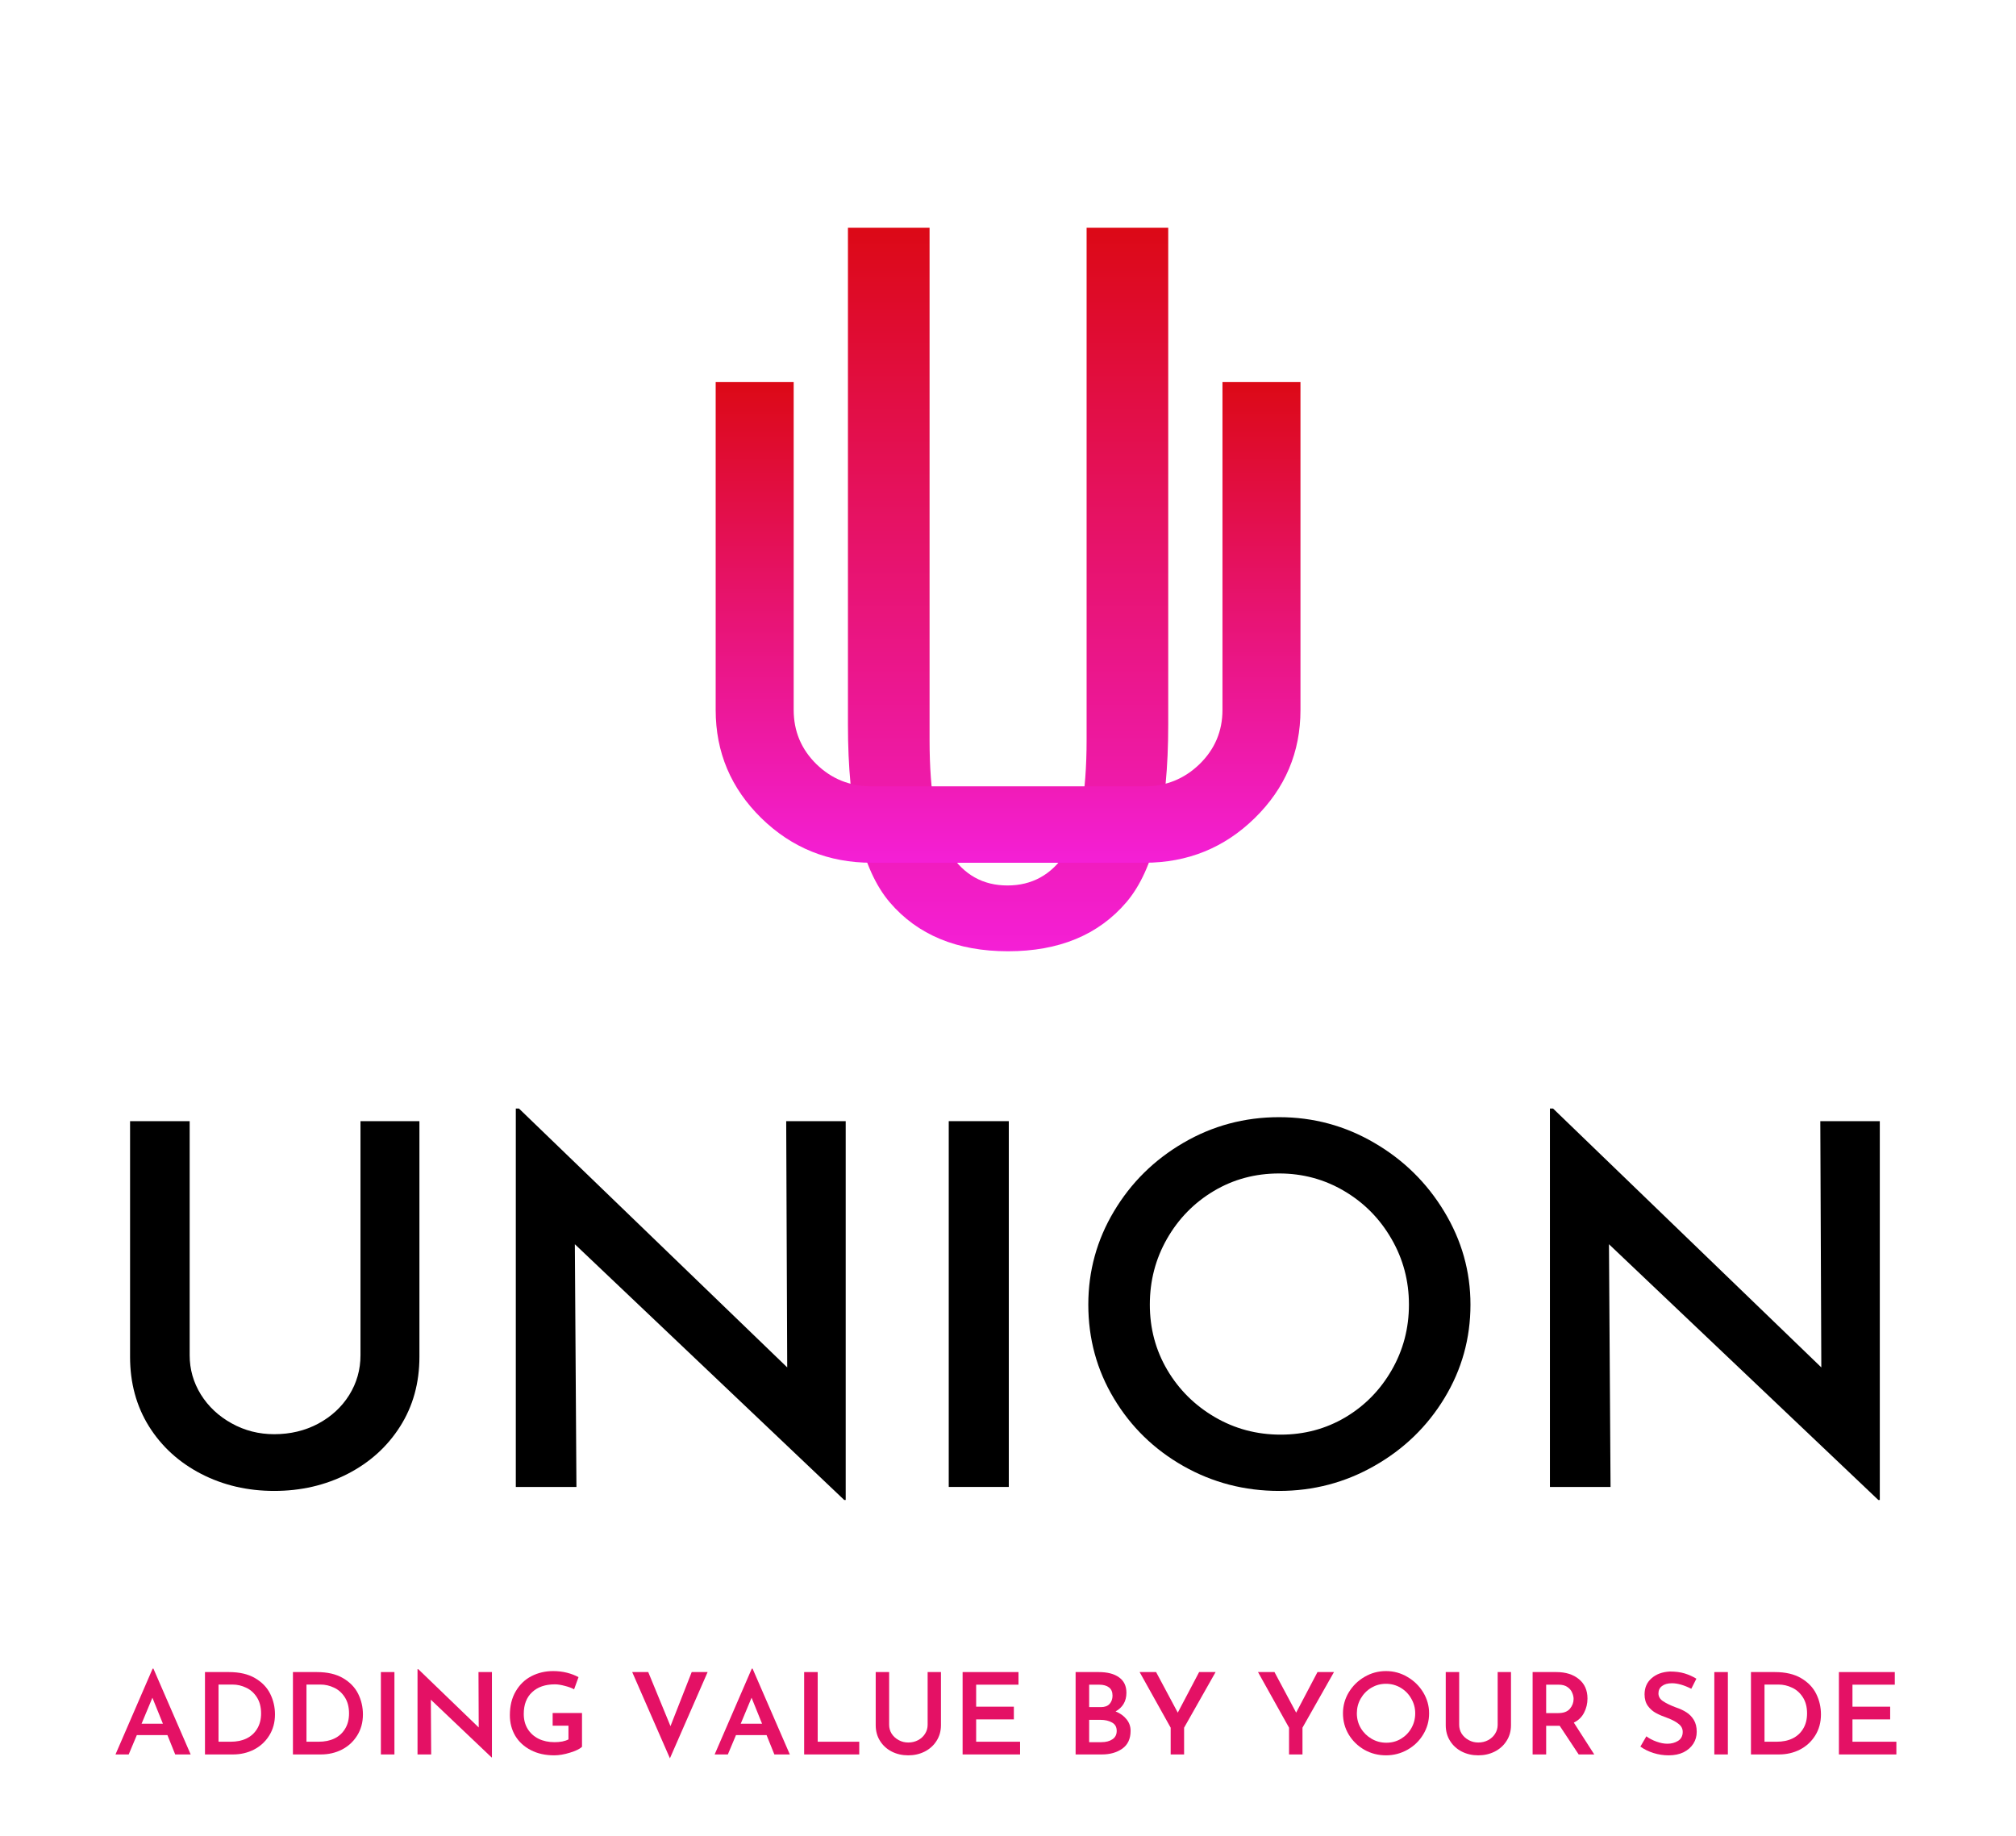<svg width="314" height="286" viewBox="0 0 314 286" fill="none" xmlns="http://www.w3.org/2000/svg">
<g filter="url(#filter0_d_1295_34632)">
<path d="M169.243 31.477H181.956V108.867C181.956 122.224 179.78 131.448 175.433 136.546C171.081 141.636 164.939 144.177 157.005 144.177C149.065 144.177 142.924 141.636 138.576 136.546C134.238 131.448 132.07 122.224 132.07 108.867V31.477H144.784V111.244C144.784 119.753 145.856 125.661 148.002 128.968C150.147 132.275 153.118 133.928 156.917 133.928C160.724 133.928 163.73 132.275 165.937 128.968C168.14 125.661 169.243 119.753 169.243 111.244V31.477Z" fill="url(#paint0_linear_1295_34632)"/>
</g>
<g filter="url(#filter1_d_1295_34632)">
<path d="M178.253 130.39C184.97 130.39 190.694 128.073 195.433 123.431C200.181 118.781 202.554 113.166 202.554 106.586V55.516H190.404V106.586C190.404 109.893 189.212 112.709 186.834 115.026C184.452 117.334 181.594 118.488 178.253 118.488H135.77C132.394 118.488 129.519 117.334 127.154 115.026C124.797 112.709 123.619 109.893 123.619 106.586V55.516H111.469V106.586C111.469 113.166 113.834 118.781 118.573 123.431C123.32 128.073 129.053 130.39 135.77 130.39H178.253Z" fill="url(#paint1_linear_1295_34632)"/>
</g>
<g filter="url(#filter2_d_1295_34632)">
<path d="M29.542 207.105C29.542 209.301 30.122 211.338 31.283 213.219C32.452 215.093 34.053 216.591 36.084 217.715C38.11 218.843 40.321 219.403 42.713 219.403C45.218 219.403 47.5 218.86 49.553 217.767C51.602 216.664 53.215 215.179 54.389 213.305C55.558 211.424 56.147 209.357 56.147 207.105V170.641H65.326V207.346C65.326 211.424 64.324 215.041 62.319 218.197C60.323 221.345 57.598 223.808 54.142 225.586C50.683 227.356 46.871 228.239 42.713 228.239C38.563 228.239 34.769 227.356 31.336 225.586C27.898 223.808 25.19 221.345 23.212 218.197C21.242 215.041 20.258 211.424 20.258 207.346V170.641H29.542V207.105Z" fill="black"/>
</g>
<g filter="url(#filter3_d_1295_34632)">
<path d="M131.721 170.64V229.651H131.492L89.536 189.811L89.782 227.619H80.34V168.677H80.832L122.612 208.999L122.454 170.64H131.721Z" fill="black"/>
</g>
<g filter="url(#filter4_d_1295_34632)">
<path d="M157.124 170.641V227.619H147.77V170.641H157.124Z" fill="black"/>
</g>
<g filter="url(#filter5_d_1295_34632)">
<path d="M169.508 199.216C169.508 193.993 170.835 189.153 173.499 184.696C176.159 180.23 179.764 176.669 184.314 174.017C188.872 171.355 193.844 170.021 199.225 170.021C204.557 170.021 209.498 171.355 214.048 174.017C218.607 176.669 222.243 180.243 224.95 184.73C227.667 189.221 229.03 194.049 229.03 199.216C229.03 204.478 227.68 209.327 224.986 213.771C222.3 218.206 218.664 221.724 214.084 224.329C209.512 226.939 204.557 228.239 199.225 228.239C193.844 228.239 188.872 226.947 184.314 224.364C179.764 221.78 176.159 218.275 173.499 213.839C170.835 209.408 169.508 204.534 169.508 199.216ZM179.091 199.216C179.091 202.915 179.992 206.304 181.799 209.378C183.615 212.457 186.081 214.907 189.202 216.733C192.319 218.559 195.743 219.472 199.471 219.472C203.137 219.472 206.492 218.576 209.529 216.785C212.562 214.985 214.972 212.53 216.756 209.43C218.55 206.321 219.447 202.915 219.447 199.216C219.447 195.508 218.537 192.094 216.721 188.967C214.914 185.833 212.466 183.352 209.371 181.526C206.285 179.701 202.904 178.788 199.225 178.788C195.497 178.788 192.103 179.701 189.044 181.526C185.984 183.352 183.558 185.833 181.764 188.967C179.979 192.094 179.091 195.508 179.091 199.216Z" fill="black"/>
</g>
<g filter="url(#filter6_d_1295_34632)">
<path d="M292.787 170.64V229.651H292.558L250.603 189.811L250.849 227.619H241.406V168.677H241.899L283.678 208.999L283.52 170.64H292.787Z" fill="black"/>
</g>
<g filter="url(#filter7_d_1295_34632)">
<path d="M26.077 266.274H21.312L20.046 269.288H17.988L23.773 255.922H23.896L29.699 269.288H27.29L26.077 266.274ZM25.374 264.5L23.738 260.452L22.05 264.5H25.374Z" fill="#E41165"/>
</g>
<g filter="url(#filter8_d_1295_34632)">
<path d="M31.926 256.456H35.654C37.306 256.456 38.665 256.775 39.733 257.403C40.81 258.036 41.597 258.85 42.089 259.849C42.582 260.848 42.828 261.916 42.828 263.053C42.828 264.293 42.529 265.391 41.931 266.343C41.342 267.286 40.551 268.014 39.557 268.53C38.559 269.038 37.469 269.288 36.287 269.288H31.926V256.456ZM35.917 267.307C36.854 267.307 37.676 267.144 38.379 266.808C39.091 266.463 39.65 265.96 40.05 265.292C40.459 264.629 40.665 263.828 40.665 262.898C40.665 261.89 40.441 261.046 39.997 260.366C39.562 259.69 39.003 259.195 38.326 258.885C37.658 258.566 36.959 258.402 36.234 258.402H34.036V267.307H35.917Z" fill="#E41165"/>
</g>
<g filter="url(#filter9_d_1295_34632)">
<path d="M45.625 256.456H49.353C51.006 256.456 52.364 256.775 53.432 257.403C54.509 258.036 55.296 258.85 55.789 259.849C56.281 260.848 56.527 261.916 56.527 263.053C56.527 264.293 56.228 265.391 55.63 266.343C55.041 267.286 54.25 268.014 53.257 268.53C52.259 269.038 51.168 269.288 49.986 269.288H45.625V256.456ZM49.617 267.307C50.553 267.307 51.375 267.144 52.078 266.808C52.791 266.463 53.349 265.96 53.749 265.292C54.158 264.629 54.364 263.828 54.364 262.898C54.364 261.89 54.14 261.046 53.696 260.366C53.261 259.69 52.703 259.195 52.026 258.885C51.357 258.566 50.658 258.402 49.933 258.402H47.735V267.307H49.617Z" fill="#E41165"/>
</g>
<g filter="url(#filter10_d_1295_34632)">
<path d="M61.434 256.456V269.288H59.324V256.456H61.434Z" fill="#E41165"/>
</g>
<g filter="url(#filter11_d_1295_34632)">
<path d="M76.619 256.456V269.753H76.566L67.106 260.762L67.159 269.288H65.031V256.008H65.154L74.562 265.085L74.527 256.456H76.619Z" fill="#E41165"/>
</g>
<g filter="url(#filter12_d_1295_34632)">
<path d="M90.65 268.1C90.299 268.435 89.67 268.737 88.769 269.012C87.876 269.288 87.063 269.426 86.325 269.426C84.94 269.426 83.727 269.159 82.685 268.616C81.638 268.078 80.83 267.337 80.258 266.394C79.695 265.443 79.414 264.37 79.414 263.173C79.414 261.726 79.717 260.486 80.328 259.453C80.935 258.411 81.753 257.623 82.773 257.093C83.801 256.568 84.927 256.301 86.149 256.301C86.909 256.301 87.63 256.387 88.312 256.559C88.989 256.731 89.587 256.964 90.105 257.248L89.419 259.143C89.055 258.936 88.575 258.76 87.978 258.609C87.388 258.45 86.874 258.368 86.43 258.368C84.927 258.368 83.744 258.777 82.878 259.591C82.008 260.396 81.577 261.528 81.577 262.984C81.577 263.858 81.775 264.629 82.175 265.292C82.584 265.959 83.151 266.476 83.88 266.842C84.606 267.2 85.437 267.376 86.377 267.376C86.786 267.376 87.186 267.342 87.573 267.273C87.96 267.195 88.281 267.083 88.54 266.945V264.81H86.078V262.829H90.65V268.1Z" fill="#E41165"/>
</g>
<g filter="url(#filter13_d_1295_34632)">
<path d="M110.215 256.456L104.342 269.891L98.469 256.456H100.966L104.43 264.879L107.736 256.456H110.215Z" fill="#E41165"/>
</g>
<g filter="url(#filter14_d_1295_34632)">
<path d="M119.397 266.274H114.632L113.366 269.288H111.309L117.094 255.922H117.217L123.02 269.288H120.611L119.397 266.274ZM118.694 264.5L117.059 260.452L115.371 264.5H118.694Z" fill="#E41165"/>
</g>
<g filter="url(#filter15_d_1295_34632)">
<path d="M127.36 256.456V267.307H133.831V269.288H125.25V256.456H127.36Z" fill="#E41165"/>
</g>
<g filter="url(#filter16_d_1295_34632)">
<path d="M138.487 264.672C138.487 265.167 138.615 265.628 138.874 266.05C139.142 266.463 139.507 266.799 139.964 267.049C140.421 267.303 140.918 267.428 141.459 267.428C142.021 267.428 142.531 267.307 142.989 267.066C143.455 266.817 143.819 266.481 144.079 266.067C144.347 265.645 144.483 265.18 144.483 264.672V256.456H146.558V264.724C146.558 265.645 146.33 266.459 145.872 267.17C145.424 267.884 144.809 268.44 144.026 268.84C143.252 269.232 142.395 269.426 141.459 269.426C140.518 269.426 139.665 269.232 138.891 268.84C138.118 268.44 137.507 267.884 137.063 267.17C136.614 266.459 136.395 265.645 136.395 264.724V256.456H138.487V264.672Z" fill="#E41165"/>
</g>
<g filter="url(#filter17_d_1295_34632)">
<path d="M158.634 256.456V258.42H152.04V261.847H157.913V263.828H152.04V267.307H158.88V269.288H149.93V256.456H158.634Z" fill="#E41165"/>
</g>
<g filter="url(#filter18_d_1295_34632)">
<path d="M173.756 262.588C174.481 262.876 175.048 263.286 175.462 263.811C175.884 264.328 176.095 264.926 176.095 265.602C176.095 266.855 175.66 267.785 174.793 268.393C173.936 268.991 172.881 269.288 171.628 269.288H167.531V256.456H171.118C172.49 256.456 173.549 256.732 174.301 257.283C175.062 257.825 175.444 258.622 175.444 259.677C175.444 260.344 175.295 260.926 175.004 261.417C174.71 261.899 174.292 262.291 173.756 262.588ZM169.641 261.916H171.47C172.068 261.916 172.516 261.753 172.824 261.417C173.127 261.072 173.281 260.642 173.281 260.125C173.281 259.552 173.097 259.126 172.736 258.85C172.371 258.566 171.861 258.42 171.206 258.42H169.641V261.916ZM171.54 267.376C172.244 267.376 172.815 267.23 173.264 266.928C173.708 266.631 173.932 266.196 173.932 265.619C173.932 265.012 173.686 264.577 173.193 264.31C172.71 264.035 172.112 263.897 171.4 263.897H169.641V267.376H171.54Z" fill="#E41165"/>
</g>
<g filter="url(#filter19_d_1295_34632)">
<path d="M189.334 256.456L184.428 265.12V269.288H182.336V265.12L177.5 256.456H180.067L183.443 262.777L186.767 256.456H189.334Z" fill="#E41165"/>
</g>
<g filter="url(#filter20_d_1295_34632)">
<path d="M207.772 256.456L202.866 265.12V269.288H200.773V265.12L195.938 256.456H198.505L201.881 262.777L205.204 256.456H207.772Z" fill="#E41165"/>
</g>
<g filter="url(#filter21_d_1295_34632)">
<path d="M209.172 262.881C209.172 261.709 209.471 260.624 210.069 259.625C210.675 258.617 211.493 257.812 212.513 257.214C213.542 256.607 214.663 256.301 215.871 256.301C217.076 256.301 218.193 256.607 219.212 257.214C220.241 257.812 221.063 258.617 221.674 259.625C222.281 260.637 222.589 261.722 222.589 262.881C222.589 264.078 222.281 265.171 221.674 266.17C221.076 267.169 220.259 267.962 219.23 268.547C218.197 269.133 217.076 269.426 215.871 269.426C214.663 269.426 213.542 269.142 212.513 268.565C211.493 267.979 210.675 267.187 210.069 266.188C209.471 265.189 209.172 264.086 209.172 262.881ZM211.335 262.881C211.335 263.72 211.537 264.491 211.95 265.189C212.359 265.878 212.917 266.429 213.621 266.842C214.324 267.256 215.089 267.462 215.924 267.462C216.755 267.462 217.511 267.264 218.193 266.859C218.883 266.446 219.428 265.89 219.828 265.189C220.223 264.491 220.426 263.72 220.426 262.881C220.426 262.054 220.219 261.292 219.81 260.59C219.41 259.879 218.861 259.315 218.157 258.902C217.463 258.488 216.702 258.282 215.871 258.282C215.036 258.282 214.276 258.488 213.585 258.902C212.891 259.315 212.341 259.879 211.933 260.59C211.533 261.292 211.335 262.054 211.335 262.881Z" fill="#E41165"/>
</g>
<g filter="url(#filter22_d_1295_34632)">
<path d="M227.272 264.672C227.272 265.167 227.4 265.628 227.659 266.05C227.927 266.463 228.292 266.799 228.749 267.049C229.206 267.303 229.703 267.428 230.244 267.428C230.807 267.428 231.317 267.307 231.774 267.066C232.24 266.817 232.605 266.481 232.864 266.067C233.132 265.645 233.268 265.18 233.268 264.672V256.456H235.343V264.724C235.343 265.645 235.115 266.459 234.658 267.17C234.209 267.884 233.594 268.44 232.811 268.84C232.037 269.232 231.18 269.426 230.244 269.426C229.303 269.426 228.45 269.232 227.677 268.84C226.903 268.44 226.292 267.884 225.848 267.17C225.399 266.459 225.18 265.645 225.18 264.724V256.456H227.272V264.672Z" fill="#E41165"/>
</g>
<g filter="url(#filter23_d_1295_34632)">
<path d="M245.885 269.288L242.931 264.827H240.821V269.288H238.711V256.456H242.404C243.867 256.456 245.041 256.826 245.92 257.558C246.808 258.282 247.257 259.289 247.257 260.573C247.257 261.365 247.081 262.101 246.729 262.777C246.386 263.458 245.854 263.975 245.129 264.328L248.312 269.288H245.885ZM240.821 262.846H242.703C243.533 262.846 244.136 262.622 244.514 262.175C244.901 261.718 245.094 261.206 245.094 260.642C245.094 260.323 245.015 259.996 244.865 259.66C244.725 259.315 244.479 259.022 244.127 258.781C243.784 258.54 243.336 258.42 242.773 258.42H240.821V262.846Z" fill="#E41165"/>
</g>
<g filter="url(#filter24_d_1295_34632)">
<path d="M263.427 259.057C262.288 258.484 261.286 258.196 260.42 258.196C259.76 258.196 259.246 258.342 258.872 258.627C258.494 258.902 258.31 259.29 258.31 259.781C258.31 260.263 258.543 260.668 259.013 260.986C259.492 261.309 260.156 261.632 261 261.951C261.655 262.17 262.213 262.429 262.67 262.726C263.128 263.014 263.506 263.406 263.813 263.897C264.117 264.392 264.271 265.012 264.271 265.757C264.271 266.446 264.095 267.066 263.743 267.618C263.391 268.169 262.886 268.612 262.231 268.944C261.571 269.267 260.793 269.426 259.892 269.426C259.092 269.426 258.31 269.306 257.536 269.065C256.771 268.823 256.094 268.492 255.496 268.065L256.428 266.464C256.872 266.799 257.4 267.075 258.011 267.29C258.617 267.51 259.18 267.618 259.699 267.618C260.332 267.618 260.886 267.471 261.369 267.17C261.848 266.86 262.09 266.395 262.09 265.775C262.09 265.284 261.884 264.875 261.475 264.552C261.075 264.22 260.516 263.914 259.804 263.639C259.052 263.376 258.433 263.113 257.94 262.846C257.448 262.584 257.026 262.218 256.674 261.744C256.323 261.262 256.147 260.659 256.147 259.936C256.147 258.893 256.507 258.054 257.237 257.421C257.962 256.779 258.916 256.43 260.103 256.37C260.969 256.37 261.725 256.469 262.371 256.663C263.026 256.861 263.642 257.137 264.218 257.49L263.427 259.057Z" fill="#E41165"/>
</g>
<g filter="url(#filter25_d_1295_34632)">
<path d="M269.122 256.456V269.288H267.012V256.456H269.122Z" fill="#E41165"/>
</g>
<g filter="url(#filter26_d_1295_34632)">
<path d="M272.719 256.456H276.447C278.099 256.456 279.458 256.775 280.526 257.403C281.603 258.036 282.39 258.85 282.882 259.849C283.375 260.848 283.621 261.916 283.621 263.053C283.621 264.293 283.322 265.391 282.724 266.343C282.135 267.286 281.344 268.014 280.35 268.53C279.352 269.038 278.262 269.288 277.08 269.288H272.719V256.456ZM276.71 267.307C277.647 267.307 278.469 267.144 279.172 266.808C279.884 266.463 280.443 265.96 280.843 265.292C281.251 264.629 281.458 263.828 281.458 262.898C281.458 261.89 281.234 261.046 280.79 260.366C280.355 259.69 279.796 259.195 279.119 258.885C278.451 258.566 277.752 258.402 277.027 258.402H274.829V267.307H276.71Z" fill="#E41165"/>
</g>
<g filter="url(#filter27_d_1295_34632)">
<path d="M295.122 256.456V258.42H288.528V261.847H294.401V263.828H288.528V267.307H295.368V269.288H286.418V256.456H295.122Z" fill="#E41165"/>
</g>
<defs>
<filter id="filter0_d_1295_34632" x="128.07" y="31.477" width="57.887" height="120.699" filterUnits="userSpaceOnUse" color-interpolation-filters="sRGB">
<feFlood flood-opacity="0" result="BackgroundImageFix"/>
<feColorMatrix in="SourceAlpha" type="matrix" values="0 0 0 0 0 0 0 0 0 0 0 0 0 0 0 0 0 0 127 0" result="hardAlpha"/>
<feOffset dy="4"/>
<feGaussianBlur stdDeviation="2"/>
<feComposite in2="hardAlpha" operator="out"/>
<feColorMatrix type="matrix" values="0 0 0 0 0 0 0 0 0 0 0 0 0 0 0 0 0 0 0.25 0"/>
<feBlend mode="normal" in2="BackgroundImageFix" result="effect1_dropShadow_1295_34632"/>
<feBlend mode="normal" in="SourceGraphic" in2="effect1_dropShadow_1295_34632" result="shape"/>
</filter>
<filter id="filter1_d_1295_34632" x="107.469" y="55.516" width="99.086" height="82.874" filterUnits="userSpaceOnUse" color-interpolation-filters="sRGB">
<feFlood flood-opacity="0" result="BackgroundImageFix"/>
<feColorMatrix in="SourceAlpha" type="matrix" values="0 0 0 0 0 0 0 0 0 0 0 0 0 0 0 0 0 0 127 0" result="hardAlpha"/>
<feOffset dy="4"/>
<feGaussianBlur stdDeviation="2"/>
<feComposite in2="hardAlpha" operator="out"/>
<feColorMatrix type="matrix" values="0 0 0 0 0 0 0 0 0 0 0 0 0 0 0 0 0 0 0.25 0"/>
<feBlend mode="normal" in2="BackgroundImageFix" result="effect1_dropShadow_1295_34632"/>
<feBlend mode="normal" in="SourceGraphic" in2="effect1_dropShadow_1295_34632" result="shape"/>
</filter>
<filter id="filter2_d_1295_34632" x="16.258" y="170.641" width="53.066" height="65.599" filterUnits="userSpaceOnUse" color-interpolation-filters="sRGB">
<feFlood flood-opacity="0" result="BackgroundImageFix"/>
<feColorMatrix in="SourceAlpha" type="matrix" values="0 0 0 0 0 0 0 0 0 0 0 0 0 0 0 0 0 0 127 0" result="hardAlpha"/>
<feOffset dy="4"/>
<feGaussianBlur stdDeviation="2"/>
<feComposite in2="hardAlpha" operator="out"/>
<feColorMatrix type="matrix" values="0 0 0 0 0 0 0 0 0 0 0 0 0 0 0 0 0 0 0.25 0"/>
<feBlend mode="normal" in2="BackgroundImageFix" result="effect1_dropShadow_1295_34632"/>
<feBlend mode="normal" in="SourceGraphic" in2="effect1_dropShadow_1295_34632" result="shape"/>
</filter>
<filter id="filter3_d_1295_34632" x="76.34" y="168.677" width="59.379" height="68.975" filterUnits="userSpaceOnUse" color-interpolation-filters="sRGB">
<feFlood flood-opacity="0" result="BackgroundImageFix"/>
<feColorMatrix in="SourceAlpha" type="matrix" values="0 0 0 0 0 0 0 0 0 0 0 0 0 0 0 0 0 0 127 0" result="hardAlpha"/>
<feOffset dy="4"/>
<feGaussianBlur stdDeviation="2"/>
<feComposite in2="hardAlpha" operator="out"/>
<feColorMatrix type="matrix" values="0 0 0 0 0 0 0 0 0 0 0 0 0 0 0 0 0 0 0.25 0"/>
<feBlend mode="normal" in2="BackgroundImageFix" result="effect1_dropShadow_1295_34632"/>
<feBlend mode="normal" in="SourceGraphic" in2="effect1_dropShadow_1295_34632" result="shape"/>
</filter>
<filter id="filter4_d_1295_34632" x="143.77" y="170.641" width="17.355" height="64.978" filterUnits="userSpaceOnUse" color-interpolation-filters="sRGB">
<feFlood flood-opacity="0" result="BackgroundImageFix"/>
<feColorMatrix in="SourceAlpha" type="matrix" values="0 0 0 0 0 0 0 0 0 0 0 0 0 0 0 0 0 0 127 0" result="hardAlpha"/>
<feOffset dy="4"/>
<feGaussianBlur stdDeviation="2"/>
<feComposite in2="hardAlpha" operator="out"/>
<feColorMatrix type="matrix" values="0 0 0 0 0 0 0 0 0 0 0 0 0 0 0 0 0 0 0.25 0"/>
<feBlend mode="normal" in2="BackgroundImageFix" result="effect1_dropShadow_1295_34632"/>
<feBlend mode="normal" in="SourceGraphic" in2="effect1_dropShadow_1295_34632" result="shape"/>
</filter>
<filter id="filter5_d_1295_34632" x="165.508" y="170.021" width="67.523" height="66.219" filterUnits="userSpaceOnUse" color-interpolation-filters="sRGB">
<feFlood flood-opacity="0" result="BackgroundImageFix"/>
<feColorMatrix in="SourceAlpha" type="matrix" values="0 0 0 0 0 0 0 0 0 0 0 0 0 0 0 0 0 0 127 0" result="hardAlpha"/>
<feOffset dy="4"/>
<feGaussianBlur stdDeviation="2"/>
<feComposite in2="hardAlpha" operator="out"/>
<feColorMatrix type="matrix" values="0 0 0 0 0 0 0 0 0 0 0 0 0 0 0 0 0 0 0.25 0"/>
<feBlend mode="normal" in2="BackgroundImageFix" result="effect1_dropShadow_1295_34632"/>
<feBlend mode="normal" in="SourceGraphic" in2="effect1_dropShadow_1295_34632" result="shape"/>
</filter>
<filter id="filter6_d_1295_34632" x="237.406" y="168.677" width="59.379" height="68.975" filterUnits="userSpaceOnUse" color-interpolation-filters="sRGB">
<feFlood flood-opacity="0" result="BackgroundImageFix"/>
<feColorMatrix in="SourceAlpha" type="matrix" values="0 0 0 0 0 0 0 0 0 0 0 0 0 0 0 0 0 0 127 0" result="hardAlpha"/>
<feOffset dy="4"/>
<feGaussianBlur stdDeviation="2"/>
<feComposite in2="hardAlpha" operator="out"/>
<feColorMatrix type="matrix" values="0 0 0 0 0 0 0 0 0 0 0 0 0 0 0 0 0 0 0.25 0"/>
<feBlend mode="normal" in2="BackgroundImageFix" result="effect1_dropShadow_1295_34632"/>
<feBlend mode="normal" in="SourceGraphic" in2="effect1_dropShadow_1295_34632" result="shape"/>
</filter>
<filter id="filter7_d_1295_34632" x="13.988" y="255.922" width="19.711" height="21.366" filterUnits="userSpaceOnUse" color-interpolation-filters="sRGB">
<feFlood flood-opacity="0" result="BackgroundImageFix"/>
<feColorMatrix in="SourceAlpha" type="matrix" values="0 0 0 0 0 0 0 0 0 0 0 0 0 0 0 0 0 0 127 0" result="hardAlpha"/>
<feOffset dy="4"/>
<feGaussianBlur stdDeviation="2"/>
<feComposite in2="hardAlpha" operator="out"/>
<feColorMatrix type="matrix" values="0 0 0 0 0 0 0 0 0 0 0 0 0 0 0 0 0 0 0.25 0"/>
<feBlend mode="normal" in2="BackgroundImageFix" result="effect1_dropShadow_1295_34632"/>
<feBlend mode="normal" in="SourceGraphic" in2="effect1_dropShadow_1295_34632" result="shape"/>
</filter>
<filter id="filter8_d_1295_34632" x="27.926" y="256.456" width="18.902" height="20.832" filterUnits="userSpaceOnUse" color-interpolation-filters="sRGB">
<feFlood flood-opacity="0" result="BackgroundImageFix"/>
<feColorMatrix in="SourceAlpha" type="matrix" values="0 0 0 0 0 0 0 0 0 0 0 0 0 0 0 0 0 0 127 0" result="hardAlpha"/>
<feOffset dy="4"/>
<feGaussianBlur stdDeviation="2"/>
<feComposite in2="hardAlpha" operator="out"/>
<feColorMatrix type="matrix" values="0 0 0 0 0 0 0 0 0 0 0 0 0 0 0 0 0 0 0.25 0"/>
<feBlend mode="normal" in2="BackgroundImageFix" result="effect1_dropShadow_1295_34632"/>
<feBlend mode="normal" in="SourceGraphic" in2="effect1_dropShadow_1295_34632" result="shape"/>
</filter>
<filter id="filter9_d_1295_34632" x="41.625" y="256.456" width="18.902" height="20.832" filterUnits="userSpaceOnUse" color-interpolation-filters="sRGB">
<feFlood flood-opacity="0" result="BackgroundImageFix"/>
<feColorMatrix in="SourceAlpha" type="matrix" values="0 0 0 0 0 0 0 0 0 0 0 0 0 0 0 0 0 0 127 0" result="hardAlpha"/>
<feOffset dy="4"/>
<feGaussianBlur stdDeviation="2"/>
<feComposite in2="hardAlpha" operator="out"/>
<feColorMatrix type="matrix" values="0 0 0 0 0 0 0 0 0 0 0 0 0 0 0 0 0 0 0.25 0"/>
<feBlend mode="normal" in2="BackgroundImageFix" result="effect1_dropShadow_1295_34632"/>
<feBlend mode="normal" in="SourceGraphic" in2="effect1_dropShadow_1295_34632" result="shape"/>
</filter>
<filter id="filter10_d_1295_34632" x="55.324" y="256.456" width="10.109" height="20.832" filterUnits="userSpaceOnUse" color-interpolation-filters="sRGB">
<feFlood flood-opacity="0" result="BackgroundImageFix"/>
<feColorMatrix in="SourceAlpha" type="matrix" values="0 0 0 0 0 0 0 0 0 0 0 0 0 0 0 0 0 0 127 0" result="hardAlpha"/>
<feOffset dy="4"/>
<feGaussianBlur stdDeviation="2"/>
<feComposite in2="hardAlpha" operator="out"/>
<feColorMatrix type="matrix" values="0 0 0 0 0 0 0 0 0 0 0 0 0 0 0 0 0 0 0.25 0"/>
<feBlend mode="normal" in2="BackgroundImageFix" result="effect1_dropShadow_1295_34632"/>
<feBlend mode="normal" in="SourceGraphic" in2="effect1_dropShadow_1295_34632" result="shape"/>
</filter>
<filter id="filter11_d_1295_34632" x="61.031" y="256.008" width="19.59" height="21.745" filterUnits="userSpaceOnUse" color-interpolation-filters="sRGB">
<feFlood flood-opacity="0" result="BackgroundImageFix"/>
<feColorMatrix in="SourceAlpha" type="matrix" values="0 0 0 0 0 0 0 0 0 0 0 0 0 0 0 0 0 0 127 0" result="hardAlpha"/>
<feOffset dy="4"/>
<feGaussianBlur stdDeviation="2"/>
<feComposite in2="hardAlpha" operator="out"/>
<feColorMatrix type="matrix" values="0 0 0 0 0 0 0 0 0 0 0 0 0 0 0 0 0 0 0.25 0"/>
<feBlend mode="normal" in2="BackgroundImageFix" result="effect1_dropShadow_1295_34632"/>
<feBlend mode="normal" in="SourceGraphic" in2="effect1_dropShadow_1295_34632" result="shape"/>
</filter>
<filter id="filter12_d_1295_34632" x="75.414" y="256.301" width="19.234" height="21.125" filterUnits="userSpaceOnUse" color-interpolation-filters="sRGB">
<feFlood flood-opacity="0" result="BackgroundImageFix"/>
<feColorMatrix in="SourceAlpha" type="matrix" values="0 0 0 0 0 0 0 0 0 0 0 0 0 0 0 0 0 0 127 0" result="hardAlpha"/>
<feOffset dy="4"/>
<feGaussianBlur stdDeviation="2"/>
<feComposite in2="hardAlpha" operator="out"/>
<feColorMatrix type="matrix" values="0 0 0 0 0 0 0 0 0 0 0 0 0 0 0 0 0 0 0.25 0"/>
<feBlend mode="normal" in2="BackgroundImageFix" result="effect1_dropShadow_1295_34632"/>
<feBlend mode="normal" in="SourceGraphic" in2="effect1_dropShadow_1295_34632" result="shape"/>
</filter>
<filter id="filter13_d_1295_34632" x="94.469" y="256.456" width="19.746" height="21.435" filterUnits="userSpaceOnUse" color-interpolation-filters="sRGB">
<feFlood flood-opacity="0" result="BackgroundImageFix"/>
<feColorMatrix in="SourceAlpha" type="matrix" values="0 0 0 0 0 0 0 0 0 0 0 0 0 0 0 0 0 0 127 0" result="hardAlpha"/>
<feOffset dy="4"/>
<feGaussianBlur stdDeviation="2"/>
<feComposite in2="hardAlpha" operator="out"/>
<feColorMatrix type="matrix" values="0 0 0 0 0 0 0 0 0 0 0 0 0 0 0 0 0 0 0.25 0"/>
<feBlend mode="normal" in2="BackgroundImageFix" result="effect1_dropShadow_1295_34632"/>
<feBlend mode="normal" in="SourceGraphic" in2="effect1_dropShadow_1295_34632" result="shape"/>
</filter>
<filter id="filter14_d_1295_34632" x="107.309" y="255.922" width="19.711" height="21.366" filterUnits="userSpaceOnUse" color-interpolation-filters="sRGB">
<feFlood flood-opacity="0" result="BackgroundImageFix"/>
<feColorMatrix in="SourceAlpha" type="matrix" values="0 0 0 0 0 0 0 0 0 0 0 0 0 0 0 0 0 0 127 0" result="hardAlpha"/>
<feOffset dy="4"/>
<feGaussianBlur stdDeviation="2"/>
<feComposite in2="hardAlpha" operator="out"/>
<feColorMatrix type="matrix" values="0 0 0 0 0 0 0 0 0 0 0 0 0 0 0 0 0 0 0.25 0"/>
<feBlend mode="normal" in2="BackgroundImageFix" result="effect1_dropShadow_1295_34632"/>
<feBlend mode="normal" in="SourceGraphic" in2="effect1_dropShadow_1295_34632" result="shape"/>
</filter>
<filter id="filter15_d_1295_34632" x="121.25" y="256.456" width="16.582" height="20.832" filterUnits="userSpaceOnUse" color-interpolation-filters="sRGB">
<feFlood flood-opacity="0" result="BackgroundImageFix"/>
<feColorMatrix in="SourceAlpha" type="matrix" values="0 0 0 0 0 0 0 0 0 0 0 0 0 0 0 0 0 0 127 0" result="hardAlpha"/>
<feOffset dy="4"/>
<feGaussianBlur stdDeviation="2"/>
<feComposite in2="hardAlpha" operator="out"/>
<feColorMatrix type="matrix" values="0 0 0 0 0 0 0 0 0 0 0 0 0 0 0 0 0 0 0.25 0"/>
<feBlend mode="normal" in2="BackgroundImageFix" result="effect1_dropShadow_1295_34632"/>
<feBlend mode="normal" in="SourceGraphic" in2="effect1_dropShadow_1295_34632" result="shape"/>
</filter>
<filter id="filter16_d_1295_34632" x="132.395" y="256.456" width="18.164" height="20.97" filterUnits="userSpaceOnUse" color-interpolation-filters="sRGB">
<feFlood flood-opacity="0" result="BackgroundImageFix"/>
<feColorMatrix in="SourceAlpha" type="matrix" values="0 0 0 0 0 0 0 0 0 0 0 0 0 0 0 0 0 0 127 0" result="hardAlpha"/>
<feOffset dy="4"/>
<feGaussianBlur stdDeviation="2"/>
<feComposite in2="hardAlpha" operator="out"/>
<feColorMatrix type="matrix" values="0 0 0 0 0 0 0 0 0 0 0 0 0 0 0 0 0 0 0.25 0"/>
<feBlend mode="normal" in2="BackgroundImageFix" result="effect1_dropShadow_1295_34632"/>
<feBlend mode="normal" in="SourceGraphic" in2="effect1_dropShadow_1295_34632" result="shape"/>
</filter>
<filter id="filter17_d_1295_34632" x="145.93" y="256.456" width="16.949" height="20.832" filterUnits="userSpaceOnUse" color-interpolation-filters="sRGB">
<feFlood flood-opacity="0" result="BackgroundImageFix"/>
<feColorMatrix in="SourceAlpha" type="matrix" values="0 0 0 0 0 0 0 0 0 0 0 0 0 0 0 0 0 0 127 0" result="hardAlpha"/>
<feOffset dy="4"/>
<feGaussianBlur stdDeviation="2"/>
<feComposite in2="hardAlpha" operator="out"/>
<feColorMatrix type="matrix" values="0 0 0 0 0 0 0 0 0 0 0 0 0 0 0 0 0 0 0.25 0"/>
<feBlend mode="normal" in2="BackgroundImageFix" result="effect1_dropShadow_1295_34632"/>
<feBlend mode="normal" in="SourceGraphic" in2="effect1_dropShadow_1295_34632" result="shape"/>
</filter>
<filter id="filter18_d_1295_34632" x="163.531" y="256.456" width="16.562" height="20.832" filterUnits="userSpaceOnUse" color-interpolation-filters="sRGB">
<feFlood flood-opacity="0" result="BackgroundImageFix"/>
<feColorMatrix in="SourceAlpha" type="matrix" values="0 0 0 0 0 0 0 0 0 0 0 0 0 0 0 0 0 0 127 0" result="hardAlpha"/>
<feOffset dy="4"/>
<feGaussianBlur stdDeviation="2"/>
<feComposite in2="hardAlpha" operator="out"/>
<feColorMatrix type="matrix" values="0 0 0 0 0 0 0 0 0 0 0 0 0 0 0 0 0 0 0.25 0"/>
<feBlend mode="normal" in2="BackgroundImageFix" result="effect1_dropShadow_1295_34632"/>
<feBlend mode="normal" in="SourceGraphic" in2="effect1_dropShadow_1295_34632" result="shape"/>
</filter>
<filter id="filter19_d_1295_34632" x="173.5" y="256.456" width="19.836" height="20.832" filterUnits="userSpaceOnUse" color-interpolation-filters="sRGB">
<feFlood flood-opacity="0" result="BackgroundImageFix"/>
<feColorMatrix in="SourceAlpha" type="matrix" values="0 0 0 0 0 0 0 0 0 0 0 0 0 0 0 0 0 0 127 0" result="hardAlpha"/>
<feOffset dy="4"/>
<feGaussianBlur stdDeviation="2"/>
<feComposite in2="hardAlpha" operator="out"/>
<feColorMatrix type="matrix" values="0 0 0 0 0 0 0 0 0 0 0 0 0 0 0 0 0 0 0.25 0"/>
<feBlend mode="normal" in2="BackgroundImageFix" result="effect1_dropShadow_1295_34632"/>
<feBlend mode="normal" in="SourceGraphic" in2="effect1_dropShadow_1295_34632" result="shape"/>
</filter>
<filter id="filter20_d_1295_34632" x="191.938" y="256.456" width="19.836" height="20.832" filterUnits="userSpaceOnUse" color-interpolation-filters="sRGB">
<feFlood flood-opacity="0" result="BackgroundImageFix"/>
<feColorMatrix in="SourceAlpha" type="matrix" values="0 0 0 0 0 0 0 0 0 0 0 0 0 0 0 0 0 0 127 0" result="hardAlpha"/>
<feOffset dy="4"/>
<feGaussianBlur stdDeviation="2"/>
<feComposite in2="hardAlpha" operator="out"/>
<feColorMatrix type="matrix" values="0 0 0 0 0 0 0 0 0 0 0 0 0 0 0 0 0 0 0.25 0"/>
<feBlend mode="normal" in2="BackgroundImageFix" result="effect1_dropShadow_1295_34632"/>
<feBlend mode="normal" in="SourceGraphic" in2="effect1_dropShadow_1295_34632" result="shape"/>
</filter>
<filter id="filter21_d_1295_34632" x="205.172" y="256.301" width="21.418" height="21.125" filterUnits="userSpaceOnUse" color-interpolation-filters="sRGB">
<feFlood flood-opacity="0" result="BackgroundImageFix"/>
<feColorMatrix in="SourceAlpha" type="matrix" values="0 0 0 0 0 0 0 0 0 0 0 0 0 0 0 0 0 0 127 0" result="hardAlpha"/>
<feOffset dy="4"/>
<feGaussianBlur stdDeviation="2"/>
<feComposite in2="hardAlpha" operator="out"/>
<feColorMatrix type="matrix" values="0 0 0 0 0 0 0 0 0 0 0 0 0 0 0 0 0 0 0.25 0"/>
<feBlend mode="normal" in2="BackgroundImageFix" result="effect1_dropShadow_1295_34632"/>
<feBlend mode="normal" in="SourceGraphic" in2="effect1_dropShadow_1295_34632" result="shape"/>
</filter>
<filter id="filter22_d_1295_34632" x="221.18" y="256.456" width="18.164" height="20.97" filterUnits="userSpaceOnUse" color-interpolation-filters="sRGB">
<feFlood flood-opacity="0" result="BackgroundImageFix"/>
<feColorMatrix in="SourceAlpha" type="matrix" values="0 0 0 0 0 0 0 0 0 0 0 0 0 0 0 0 0 0 127 0" result="hardAlpha"/>
<feOffset dy="4"/>
<feGaussianBlur stdDeviation="2"/>
<feComposite in2="hardAlpha" operator="out"/>
<feColorMatrix type="matrix" values="0 0 0 0 0 0 0 0 0 0 0 0 0 0 0 0 0 0 0.25 0"/>
<feBlend mode="normal" in2="BackgroundImageFix" result="effect1_dropShadow_1295_34632"/>
<feBlend mode="normal" in="SourceGraphic" in2="effect1_dropShadow_1295_34632" result="shape"/>
</filter>
<filter id="filter23_d_1295_34632" x="234.711" y="256.456" width="17.602" height="20.832" filterUnits="userSpaceOnUse" color-interpolation-filters="sRGB">
<feFlood flood-opacity="0" result="BackgroundImageFix"/>
<feColorMatrix in="SourceAlpha" type="matrix" values="0 0 0 0 0 0 0 0 0 0 0 0 0 0 0 0 0 0 127 0" result="hardAlpha"/>
<feOffset dy="4"/>
<feGaussianBlur stdDeviation="2"/>
<feComposite in2="hardAlpha" operator="out"/>
<feColorMatrix type="matrix" values="0 0 0 0 0 0 0 0 0 0 0 0 0 0 0 0 0 0 0.25 0"/>
<feBlend mode="normal" in2="BackgroundImageFix" result="effect1_dropShadow_1295_34632"/>
<feBlend mode="normal" in="SourceGraphic" in2="effect1_dropShadow_1295_34632" result="shape"/>
</filter>
<filter id="filter24_d_1295_34632" x="251.496" y="256.37" width="16.773" height="21.056" filterUnits="userSpaceOnUse" color-interpolation-filters="sRGB">
<feFlood flood-opacity="0" result="BackgroundImageFix"/>
<feColorMatrix in="SourceAlpha" type="matrix" values="0 0 0 0 0 0 0 0 0 0 0 0 0 0 0 0 0 0 127 0" result="hardAlpha"/>
<feOffset dy="4"/>
<feGaussianBlur stdDeviation="2"/>
<feComposite in2="hardAlpha" operator="out"/>
<feColorMatrix type="matrix" values="0 0 0 0 0 0 0 0 0 0 0 0 0 0 0 0 0 0 0.25 0"/>
<feBlend mode="normal" in2="BackgroundImageFix" result="effect1_dropShadow_1295_34632"/>
<feBlend mode="normal" in="SourceGraphic" in2="effect1_dropShadow_1295_34632" result="shape"/>
</filter>
<filter id="filter25_d_1295_34632" x="263.012" y="256.456" width="10.109" height="20.832" filterUnits="userSpaceOnUse" color-interpolation-filters="sRGB">
<feFlood flood-opacity="0" result="BackgroundImageFix"/>
<feColorMatrix in="SourceAlpha" type="matrix" values="0 0 0 0 0 0 0 0 0 0 0 0 0 0 0 0 0 0 127 0" result="hardAlpha"/>
<feOffset dy="4"/>
<feGaussianBlur stdDeviation="2"/>
<feComposite in2="hardAlpha" operator="out"/>
<feColorMatrix type="matrix" values="0 0 0 0 0 0 0 0 0 0 0 0 0 0 0 0 0 0 0.25 0"/>
<feBlend mode="normal" in2="BackgroundImageFix" result="effect1_dropShadow_1295_34632"/>
<feBlend mode="normal" in="SourceGraphic" in2="effect1_dropShadow_1295_34632" result="shape"/>
</filter>
<filter id="filter26_d_1295_34632" x="268.719" y="256.456" width="18.902" height="20.832" filterUnits="userSpaceOnUse" color-interpolation-filters="sRGB">
<feFlood flood-opacity="0" result="BackgroundImageFix"/>
<feColorMatrix in="SourceAlpha" type="matrix" values="0 0 0 0 0 0 0 0 0 0 0 0 0 0 0 0 0 0 127 0" result="hardAlpha"/>
<feOffset dy="4"/>
<feGaussianBlur stdDeviation="2"/>
<feComposite in2="hardAlpha" operator="out"/>
<feColorMatrix type="matrix" values="0 0 0 0 0 0 0 0 0 0 0 0 0 0 0 0 0 0 0.25 0"/>
<feBlend mode="normal" in2="BackgroundImageFix" result="effect1_dropShadow_1295_34632"/>
<feBlend mode="normal" in="SourceGraphic" in2="effect1_dropShadow_1295_34632" result="shape"/>
</filter>
<filter id="filter27_d_1295_34632" x="282.418" y="256.456" width="16.949" height="20.832" filterUnits="userSpaceOnUse" color-interpolation-filters="sRGB">
<feFlood flood-opacity="0" result="BackgroundImageFix"/>
<feColorMatrix in="SourceAlpha" type="matrix" values="0 0 0 0 0 0 0 0 0 0 0 0 0 0 0 0 0 0 127 0" result="hardAlpha"/>
<feOffset dy="4"/>
<feGaussianBlur stdDeviation="2"/>
<feComposite in2="hardAlpha" operator="out"/>
<feColorMatrix type="matrix" values="0 0 0 0 0 0 0 0 0 0 0 0 0 0 0 0 0 0 0.25 0"/>
<feBlend mode="normal" in2="BackgroundImageFix" result="effect1_dropShadow_1295_34632"/>
<feBlend mode="normal" in="SourceGraphic" in2="effect1_dropShadow_1295_34632" result="shape"/>
</filter>
<linearGradient id="paint0_linear_1295_34632" x1="157.013" y1="31.477" x2="157.013" y2="144.177" gradientUnits="userSpaceOnUse">
<stop stop-color="#DC0916"/>
<stop offset="1" stop-color="#F41FD6"/>
</linearGradient>
<linearGradient id="paint1_linear_1295_34632" x1="157.012" y1="55.516" x2="157.012" y2="130.39" gradientUnits="userSpaceOnUse">
<stop stop-color="#DC0916"/>
<stop offset="1" stop-color="#F41FD6"/>
</linearGradient>
</defs>
</svg>
